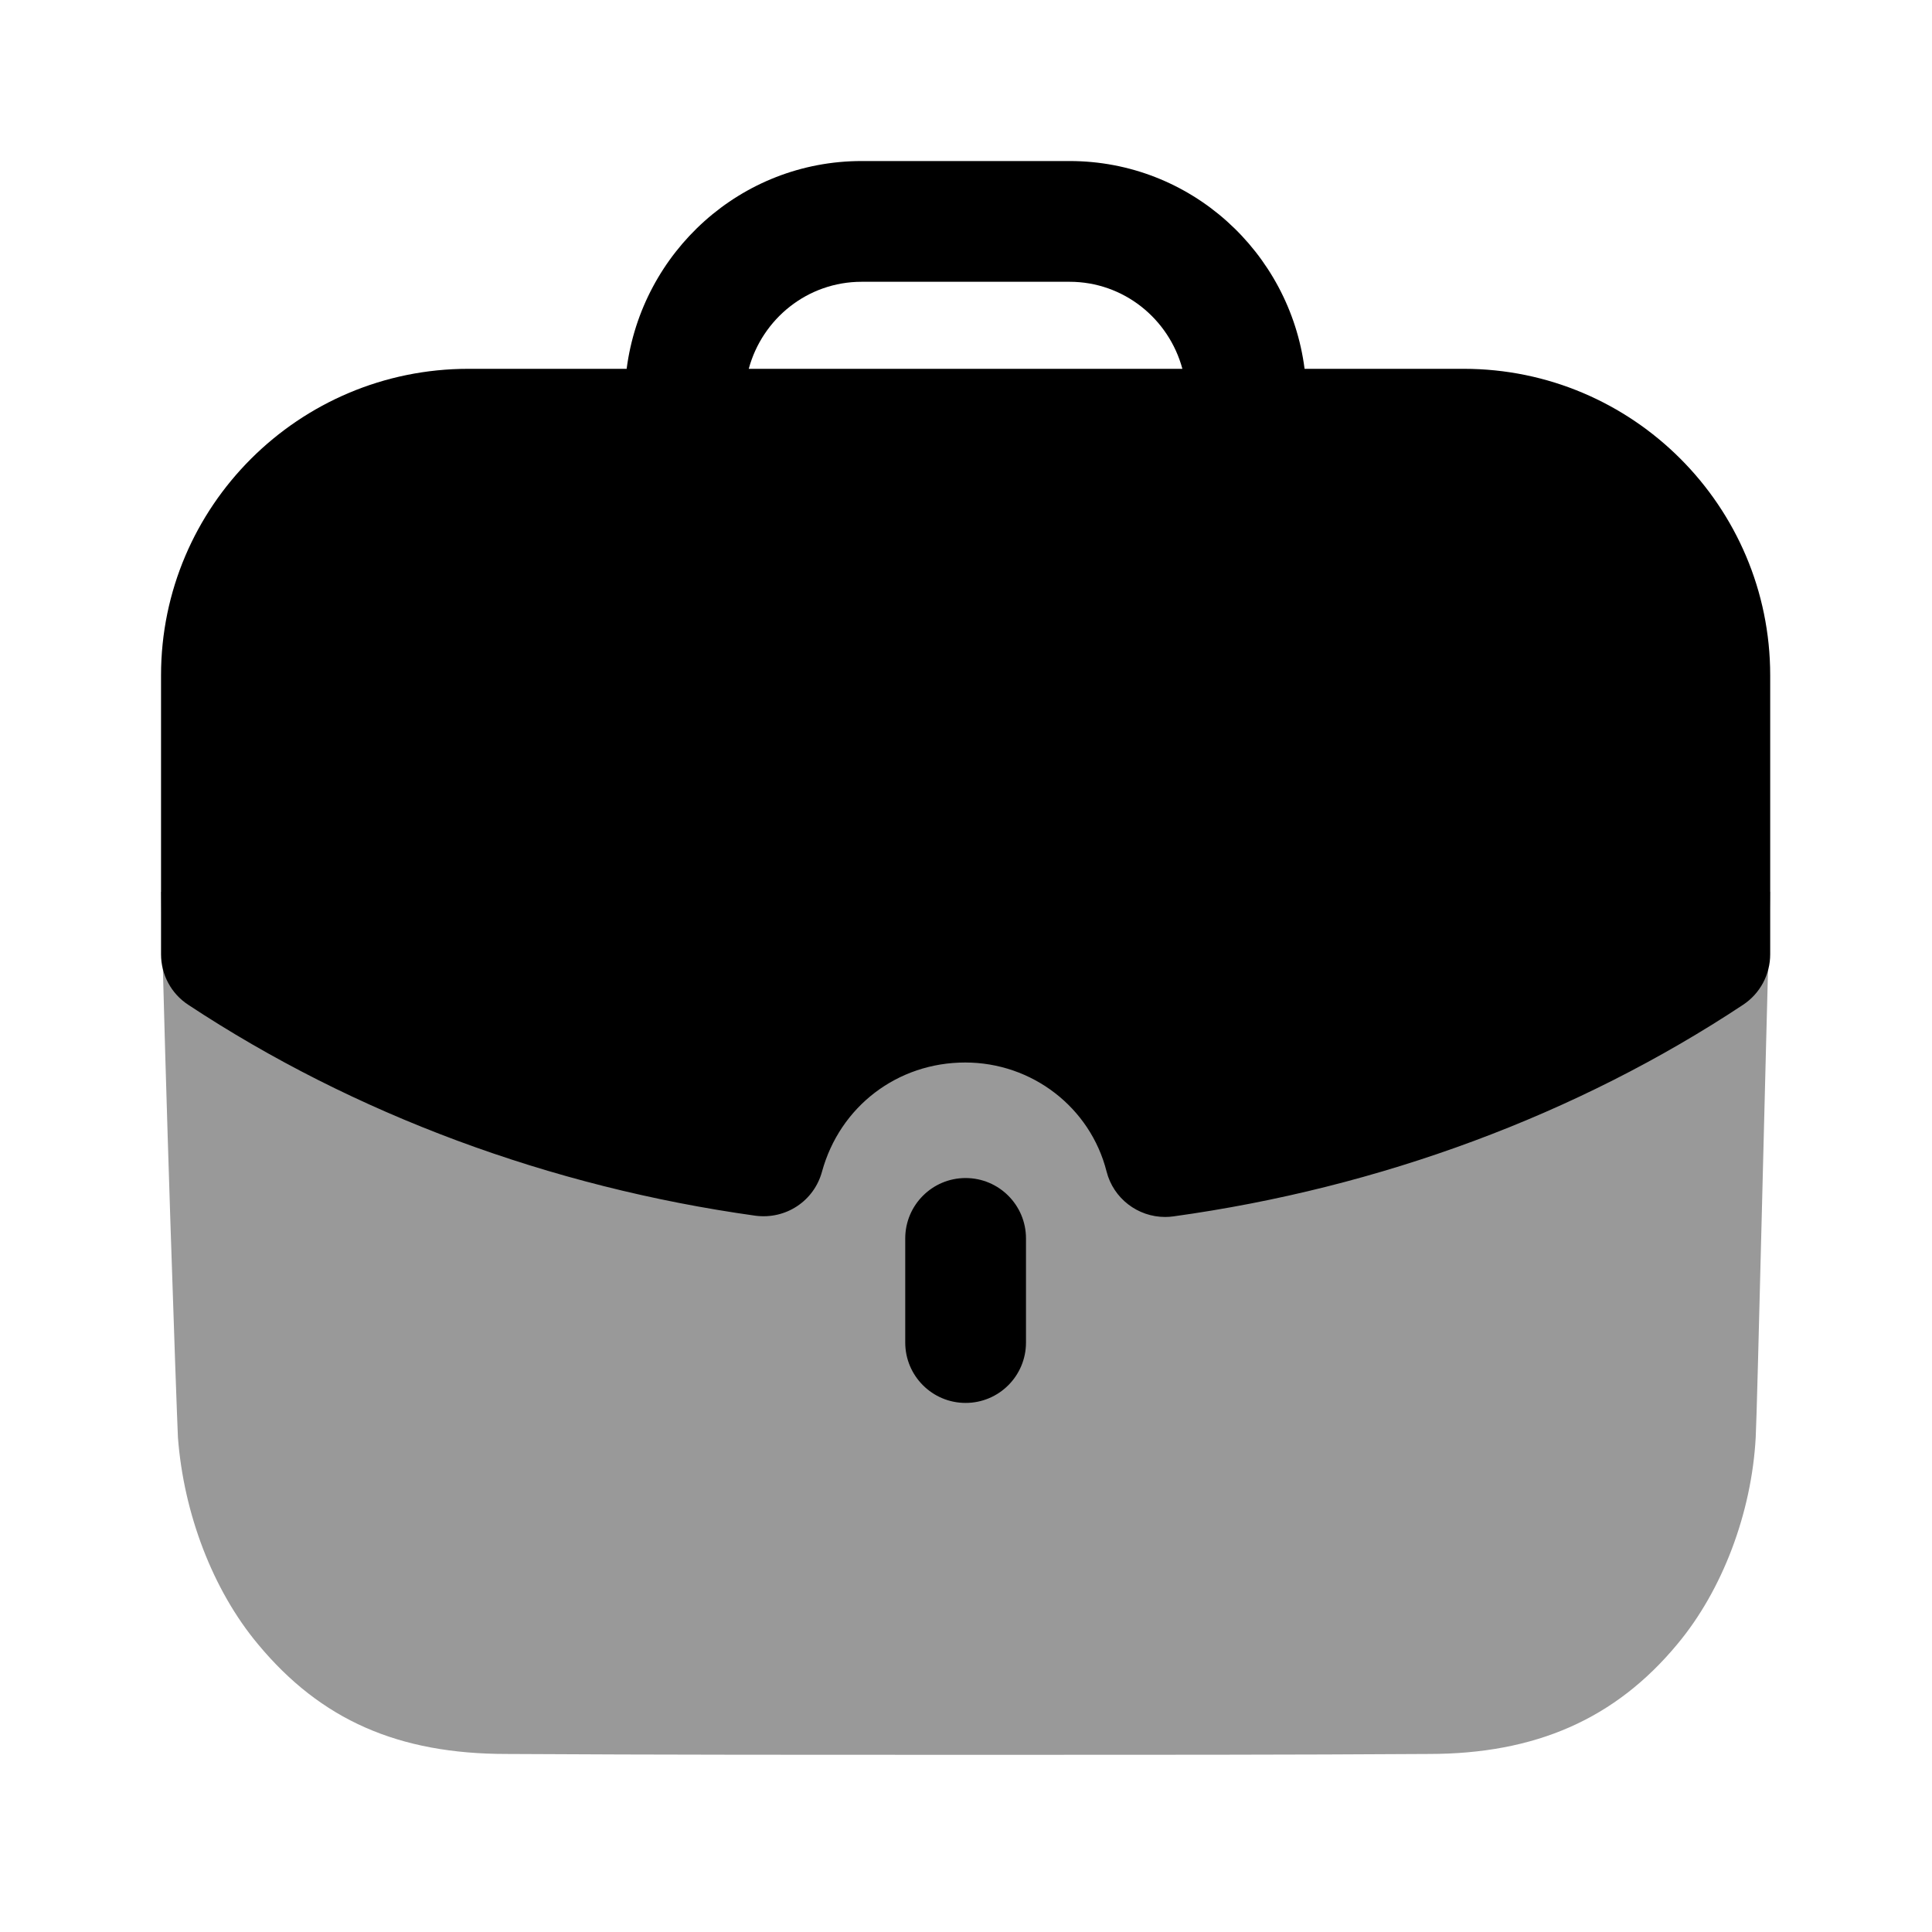 <svg width="20" height="20" viewBox="0 0 20 20" fill="none" xmlns="http://www.w3.org/2000/svg">
<path opacity="0.4" d="M1.667 9.232C1.709 11.181 1.825 14.513 1.842 14.88C1.901 15.666 2.202 16.46 2.67 17.02C3.322 17.806 4.124 18.157 5.244 18.157C6.79 18.166 8.495 18.166 10.151 18.166C11.814 18.166 13.427 18.166 14.79 18.157C15.893 18.157 16.72 17.797 17.364 17.02C17.832 16.46 18.133 15.658 18.175 14.88C18.192 14.571 18.275 10.954 18.325 9.232H1.667Z" fill="black"/>
<path d="M9.371 12.82V13.898C9.371 14.243 9.651 14.523 9.996 14.523C10.341 14.523 10.621 14.243 10.621 13.898V12.82C10.621 12.475 10.341 12.195 9.996 12.195C9.651 12.195 9.371 12.475 9.371 12.82Z" fill="black"/>
<path fill-rule="evenodd" clip-rule="evenodd" d="M8.509 12.13C8.426 12.433 8.135 12.626 7.82 12.585C5.694 12.288 3.663 11.534 1.948 10.401C1.772 10.286 1.667 10.089 1.667 9.879V6.991C1.667 5.241 3.094 3.818 4.848 3.818H6.487C6.644 2.608 7.669 1.667 8.92 1.667H11.072C12.323 1.667 13.349 2.608 13.505 3.818H15.153C16.902 3.818 18.325 5.241 18.325 6.991V9.879C18.325 10.089 18.22 10.285 18.045 10.401C16.327 11.539 14.287 12.296 12.147 12.592C12.118 12.596 12.089 12.598 12.061 12.598C11.779 12.598 11.526 12.407 11.455 12.127C11.287 11.464 10.684 10.999 9.992 10.999C9.29 10.999 8.694 11.454 8.509 12.13ZM11.072 2.917H8.92C8.359 2.917 7.891 3.3 7.751 3.818H12.24C12.1 3.3 11.632 2.917 11.072 2.917Z" fill="black"/>
</svg>
